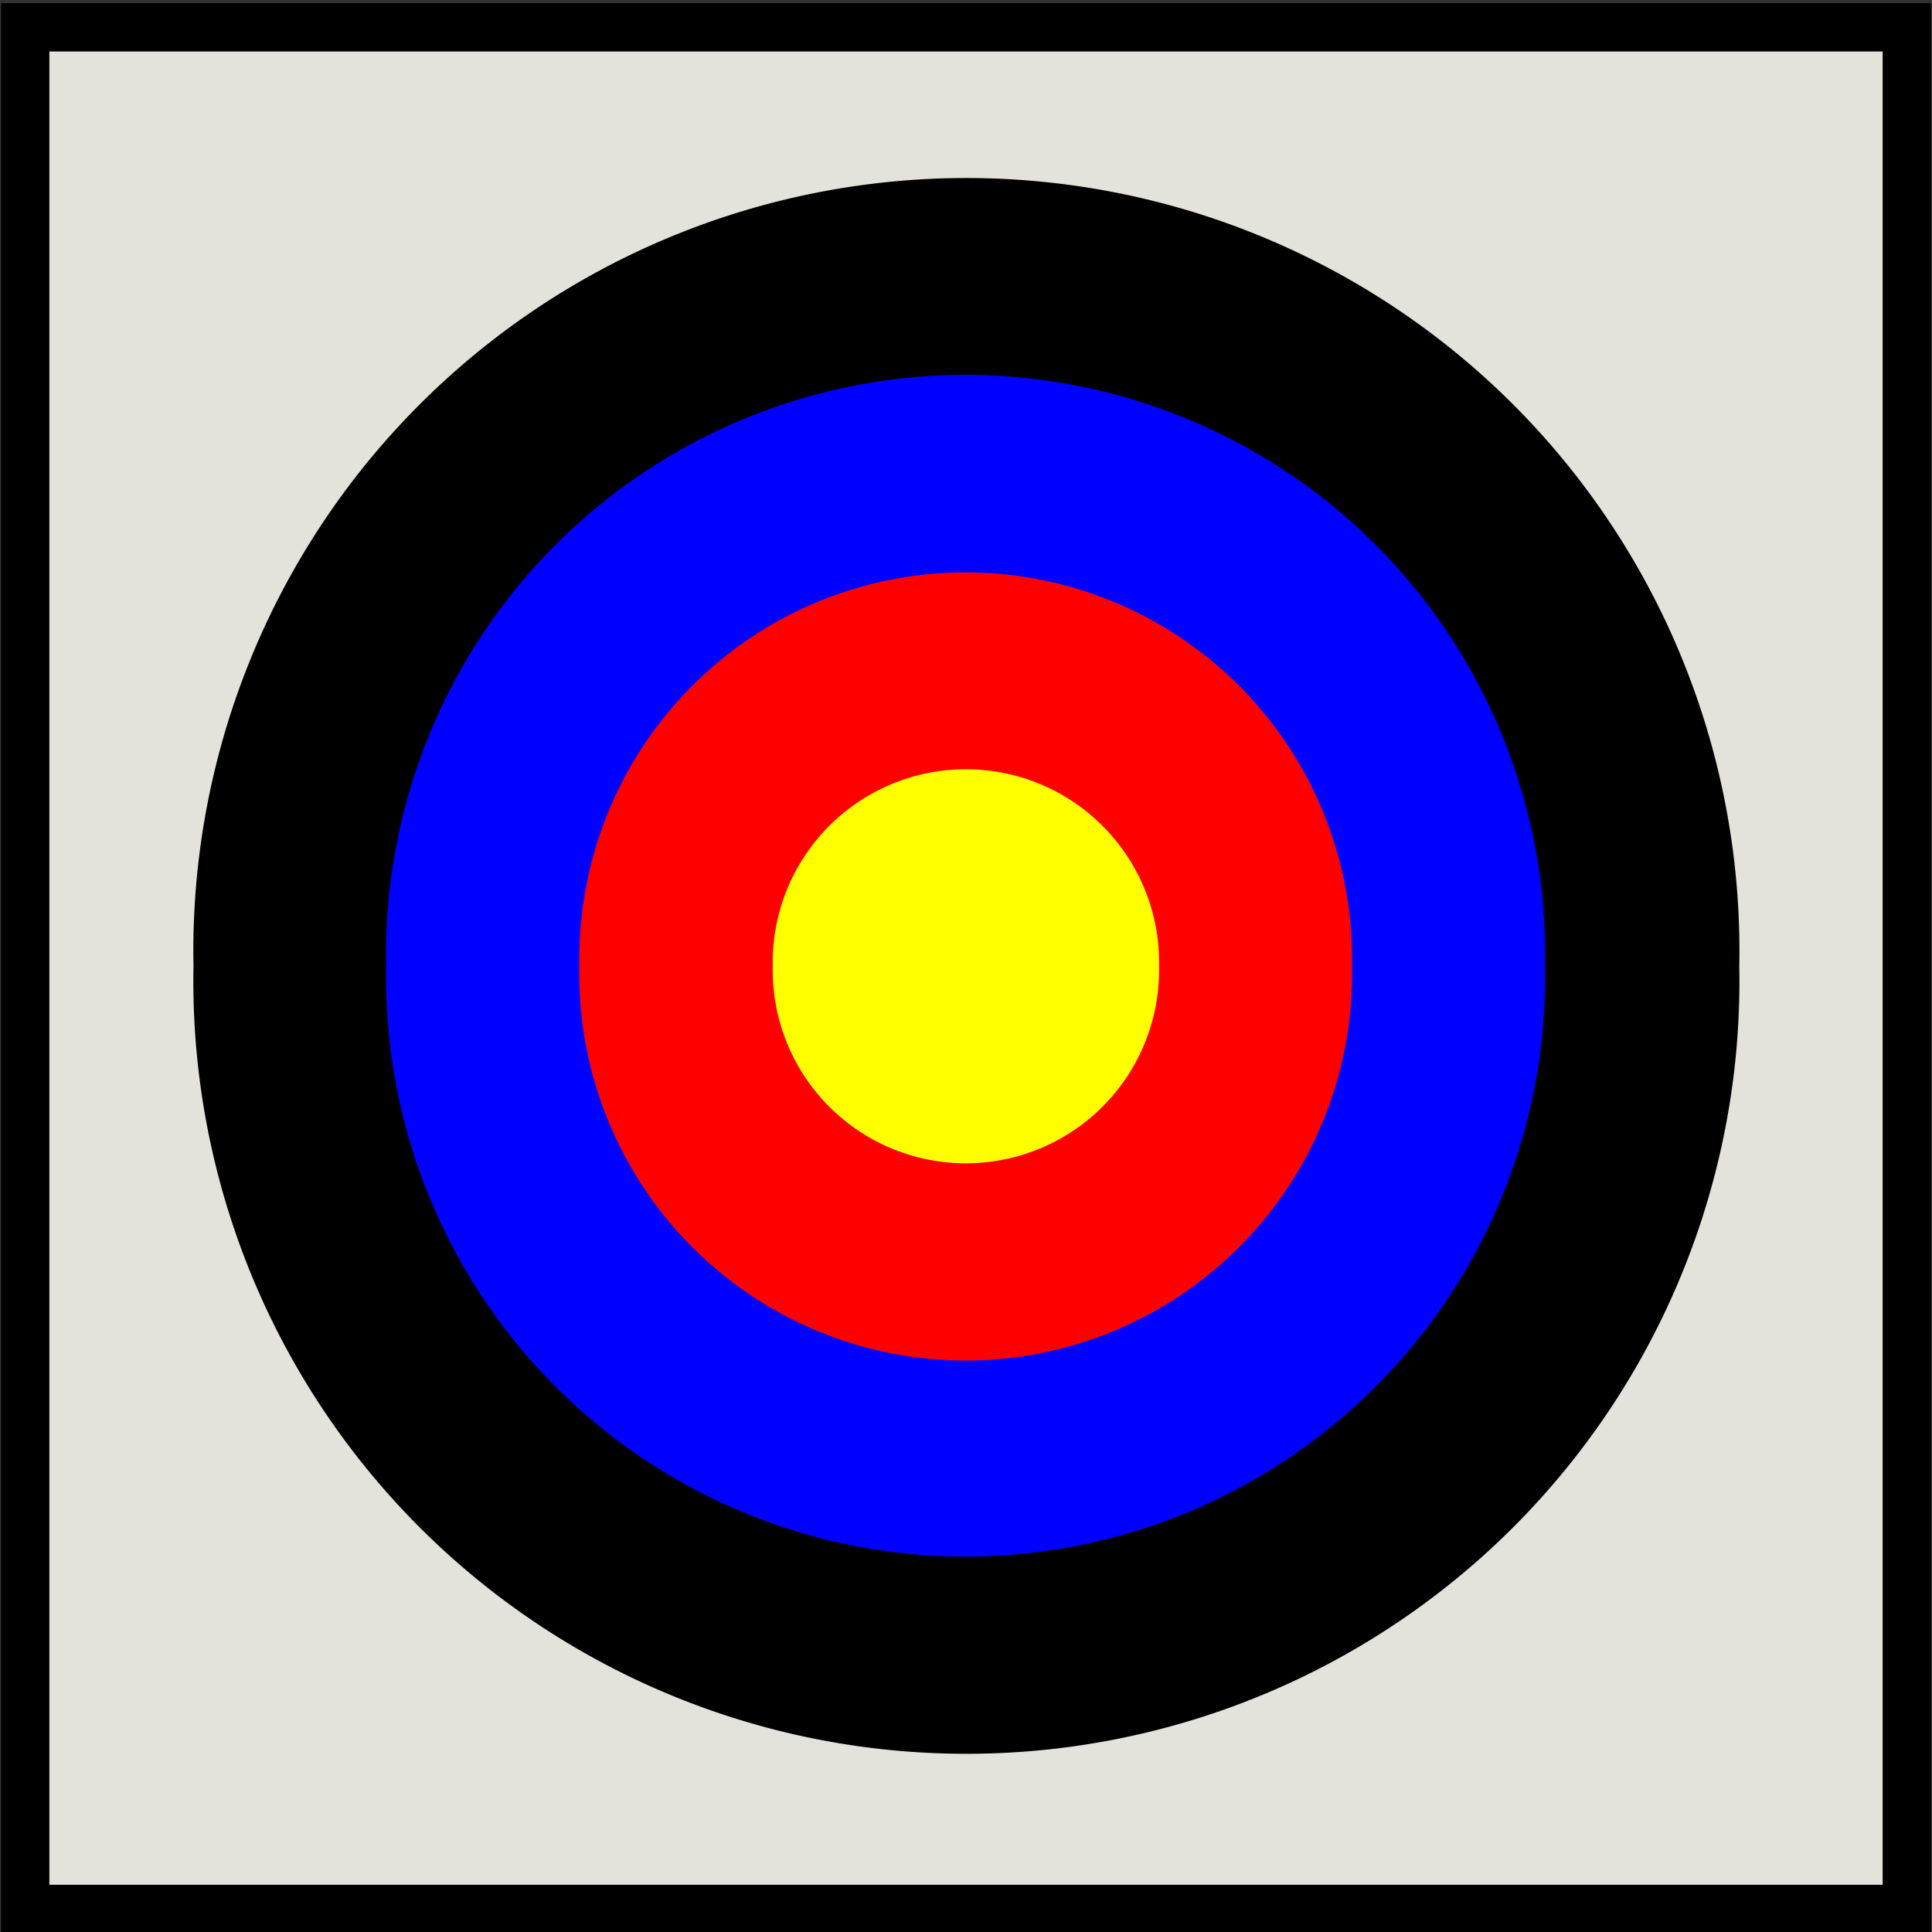 <?xml version="1.0" encoding="UTF-8" standalone="no"?>
<!-- Created with Inkscape (http://www.inkscape.org/) -->

<svg
   xmlns:dc="http://purl.org/dc/elements/1.1/"
   xmlns:cc="http://creativecommons.org/ns#"
   xmlns:rdf="http://www.w3.org/1999/02/22-rdf-syntax-ns#"
   xmlns:svg="http://www.w3.org/2000/svg"
   xmlns="http://www.w3.org/2000/svg"
   xmlns:sodipodi="http://sodipodi.sourceforge.net/DTD/sodipodi-0.dtd"
   xmlns:inkscape="http://www.inkscape.org/namespaces/inkscape"
   width="20"
   height="20"
   id="svg2"
   version="1.1"
   inkscape:version="0.48.1 r9760"
   sodipodi:docname="targ.svg">
  <rect width="100%" height="100%" fill="#333333" stroke="none"/>
  <defs
     id="defs4" />
  <sodipodi:namedview
     id="base"
     pagecolor="#ffffff"
     bordercolor="#666666"
     borderopacity="1.0"
     inkscape:pageopacity="0.0"
     inkscape:pageshadow="2"
     inkscape:zoom="18.699999"
     inkscape:cx="9.999999"
     inkscape:cy="10.116371"
     inkscape:document-units="px"
     inkscape:current-layer="layer1"
     showgrid="false"
     fit-margin-top="0"
     fit-margin-left="0"
     fit-margin-right="0"
     fit-margin-bottom="0"
     inkscape:window-width="997"
     inkscape:window-height="626"
     inkscape:window-x="0"
     inkscape:window-y="25"
     inkscape:window-maximized="0" />
  <g
     inkscape:label="Calque 1"
     inkscape:groupmode="layer"
     id="layer1"
     transform="translate(-20,-161.562)">
    <rect
       style="fill:#e3e2db;fill-opacity:1;stroke:#000000;stroke-width:0.5;stroke-miterlimit:4;stroke-dasharray:none;stroke-dashoffset:0"
       id="rect2985"
       width="19.478"
       height="19.478"
       x="20.261"
       y="161.845" />
    <path
       sodipodi:type="arc"
       style="fill:#000000;fill-opacity:1;stroke:none"
       id="path3872-7-5-7"
       sodipodi:cx="10.347594"
       sodipodi:cy="10.294117"
       sodipodi:rx="2.5935829"
       sodipodi:ry="2.3262033"
       d="m 12.941,10.294 a 2.594,2.326 0 1 1 -5.187,0 2.594,2.326 0 1 1 5.187,0 z"
       transform="matrix(3.085,0,0,3.439,-1.918,136.16)" />
    <path
       sodipodi:type="arc"
       style="fill:#0000ff;fill-opacity:1;stroke:none"
       id="path3872-7-5"
       sodipodi:cx="10.347594"
       sodipodi:cy="10.294117"
       sodipodi:rx="2.5935829"
       sodipodi:ry="2.3262033"
       d="m 12.941,10.294 a 2.594,2.326 0 1 1 -5.187,0 2.594,2.326 0 1 1 5.187,0 z"
       transform="matrix(2.313,0,0,2.579,6.062,145.011)" />
    <path
       sodipodi:type="arc"
       style="fill:#ff0000;fill-opacity:1;stroke:none"
       id="path3872-7"
       sodipodi:cx="10.347594"
       sodipodi:cy="10.294117"
       sodipodi:rx="2.5935829"
       sodipodi:ry="2.3262033"
       d="m 12.941,10.294 a 2.594,2.326 0 1 1 -5.187,0 2.594,2.326 0 1 1 5.187,0 z"
       transform="matrix(1.542,0,0,1.72,14.041,153.861)" />
    <path
       sodipodi:type="arc"
       style="fill:#ffff00;fill-opacity:1;stroke:none"
       id="path3872"
       sodipodi:cx="10.347594"
       sodipodi:cy="10.294117"
       sodipodi:rx="2.5935829"
       sodipodi:ry="2.3262033"
       d="m 12.941,10.294 a 2.594,2.326 0 1 1 -5.187,0 2.594,2.326 0 1 1 5.187,0 z"
       transform="matrix(0.771,0,0,0.86,22.021,162.712)" />
  </g>
</svg>
